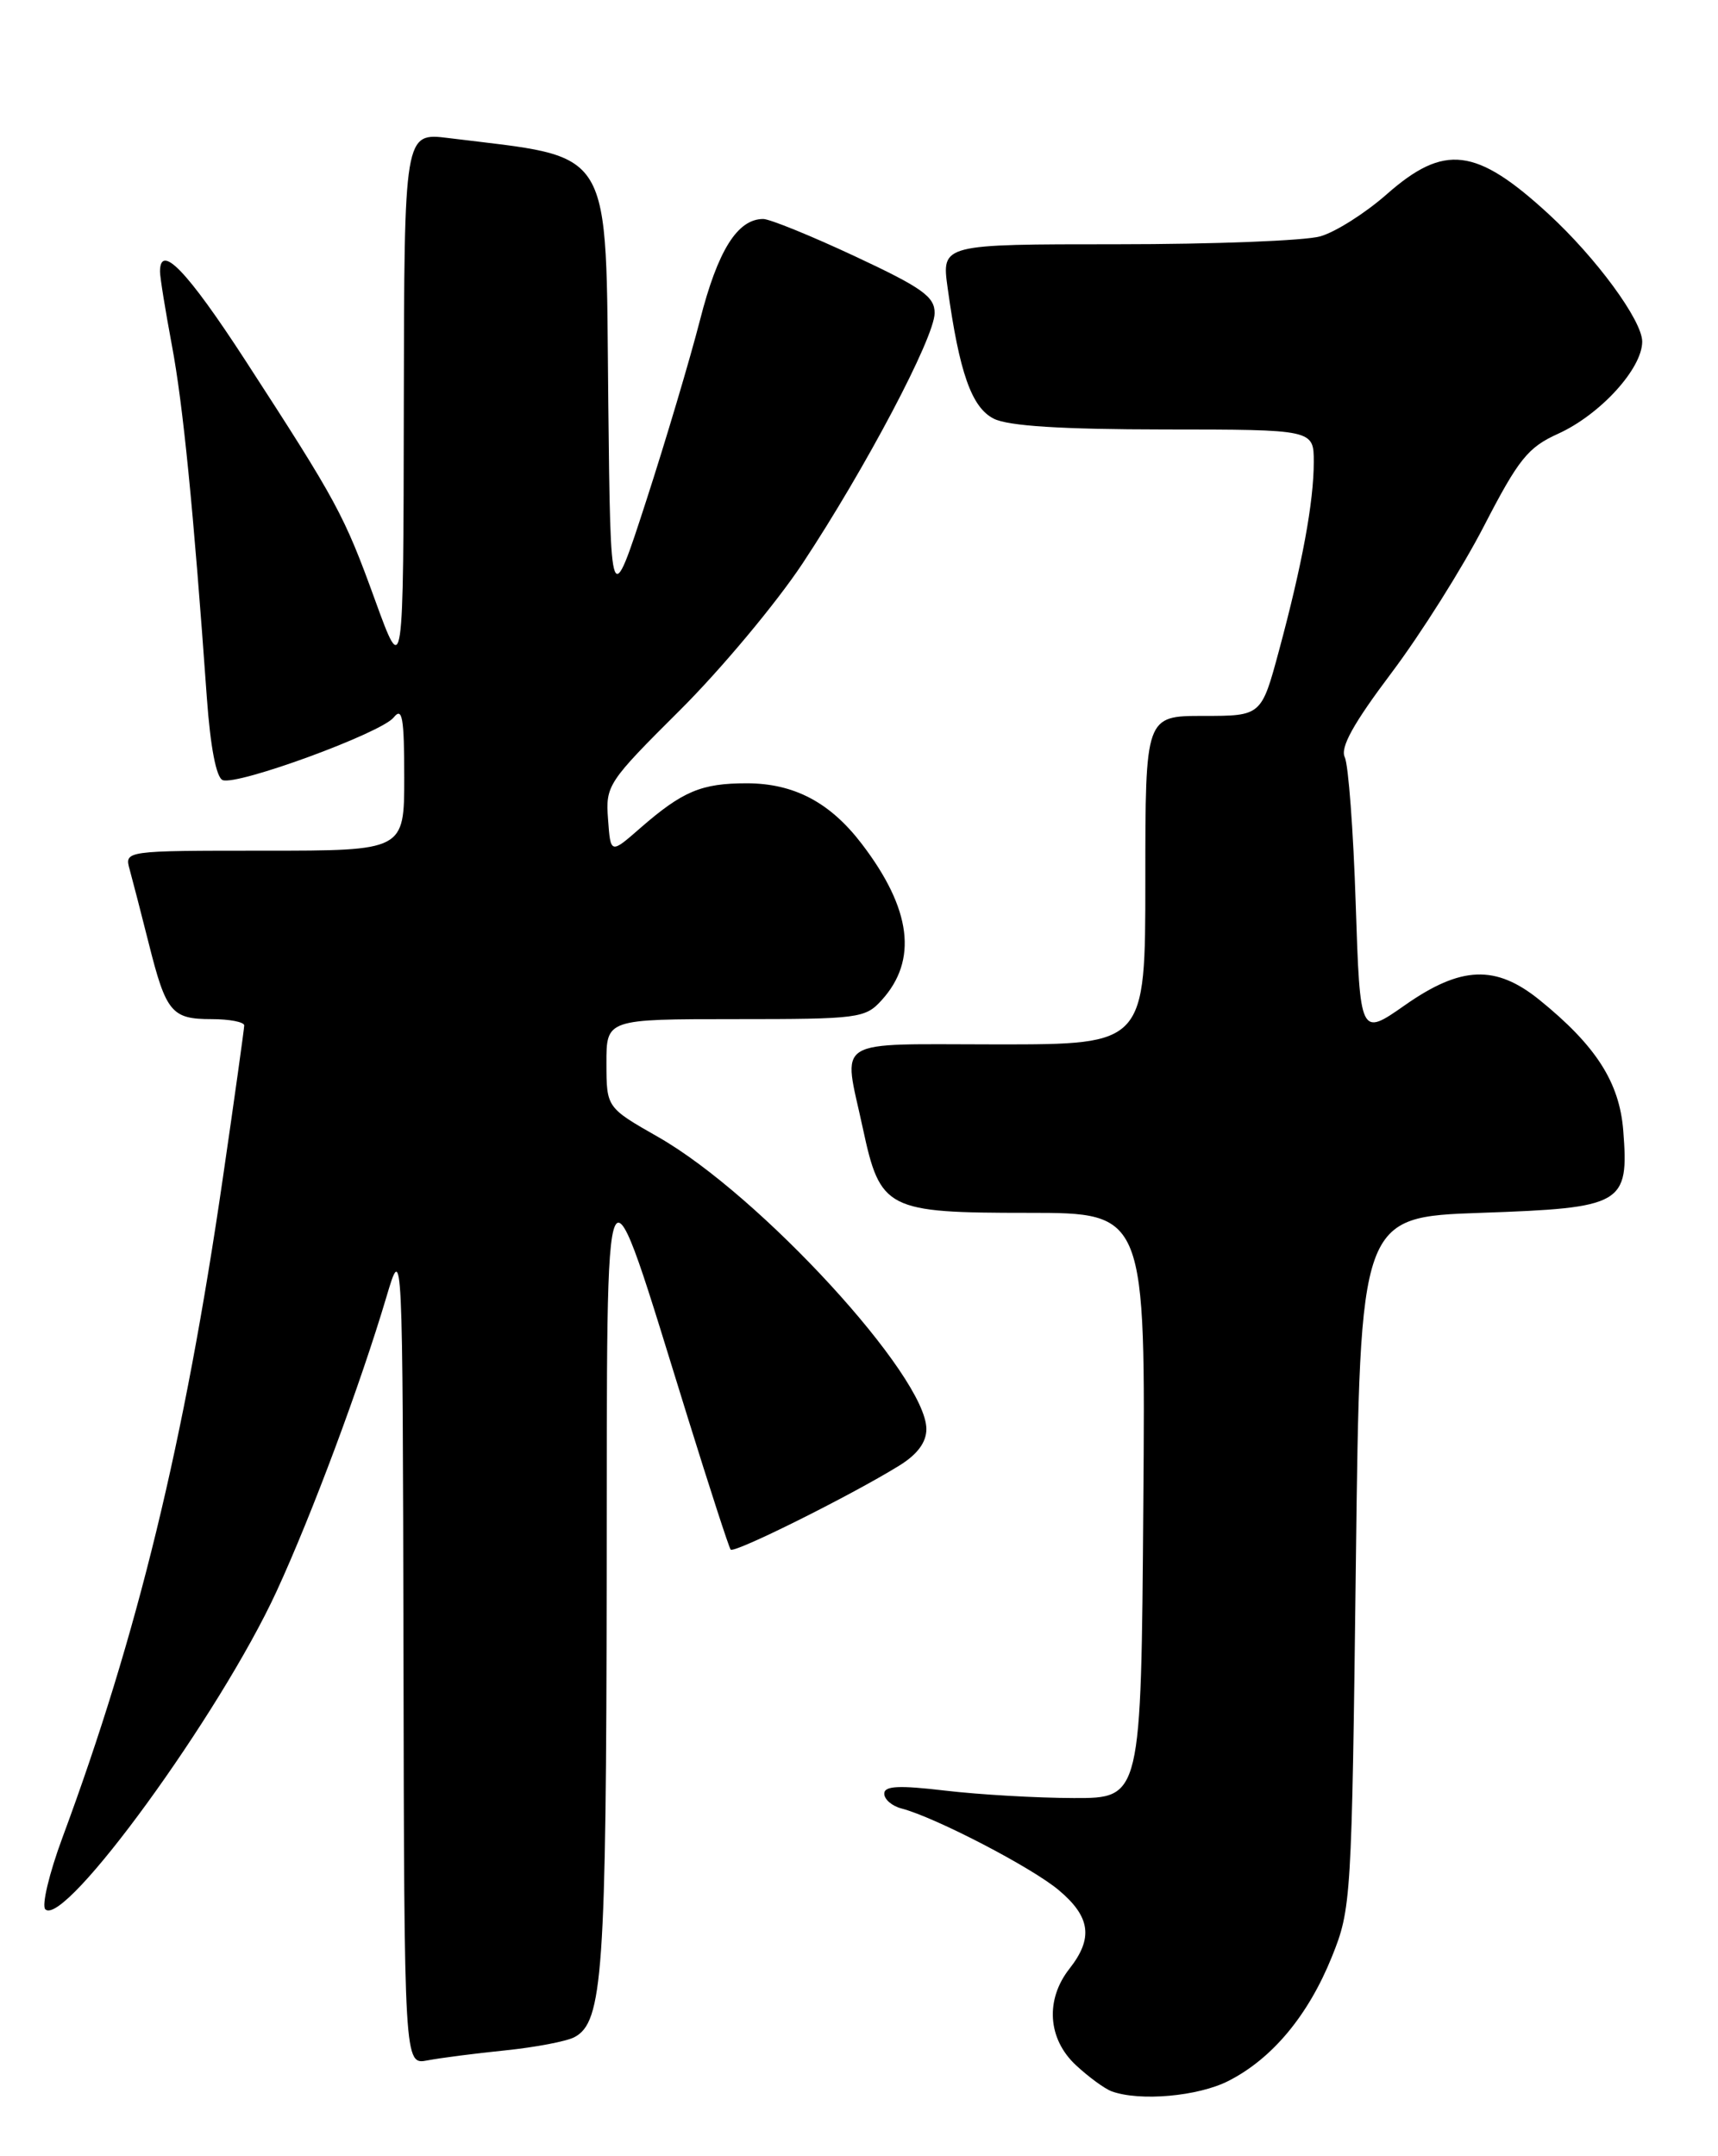 <?xml version="1.0" encoding="UTF-8" standalone="no"?>
<!DOCTYPE svg PUBLIC "-//W3C//DTD SVG 1.1//EN" "http://www.w3.org/Graphics/SVG/1.1/DTD/svg11.dtd" >
<svg xmlns="http://www.w3.org/2000/svg" xmlns:xlink="http://www.w3.org/1999/xlink" version="1.1" viewBox="0 0 204 256">
 <g >
 <path fill="currentColor"
d=" M 145.88 247.06 C 151.08 244.41 155.34 239.29 158.15 232.33 C 160.45 226.62 160.51 225.65 161.00 185.50 C 161.50 144.50 161.50 144.50 175.83 144.00 C 192.75 143.41 193.43 143.01 192.75 134.24 C 192.30 128.50 189.51 124.15 182.79 118.71 C 177.60 114.52 173.48 114.68 166.83 119.34 C 161.50 123.07 161.50 123.07 160.98 107.29 C 160.70 98.60 160.11 90.78 159.68 89.90 C 159.12 88.75 160.71 85.89 165.22 79.90 C 168.70 75.28 173.66 67.41 176.23 62.42 C 180.32 54.50 181.44 53.11 185.01 51.50 C 190.00 49.24 195.00 43.77 195.00 40.56 C 195.00 38.05 189.53 30.60 183.87 25.40 C 175.27 17.50 171.51 17.04 164.67 23.06 C 162.13 25.30 158.58 27.55 156.78 28.06 C 154.98 28.58 144.13 29.00 132.66 29.00 C 111.81 29.00 111.81 29.00 112.52 34.15 C 113.91 44.24 115.37 48.38 118.00 49.71 C 119.73 50.58 125.98 50.98 138.25 50.99 C 156.00 51.00 156.00 51.00 156.00 54.86 C 156.00 59.59 154.63 67.01 151.87 77.25 C 149.78 85.00 149.78 85.00 142.89 85.00 C 136.00 85.00 136.00 85.00 136.00 104.50 C 136.00 124.00 136.00 124.00 118.50 124.00 C 98.54 124.00 100.11 123.02 102.46 133.98 C 104.53 143.62 105.27 144.00 122.12 144.00 C 136.03 144.00 136.03 144.00 135.76 178.75 C 135.50 213.50 135.50 213.50 127.50 213.48 C 123.10 213.47 116.24 213.07 112.25 212.60 C 106.74 211.95 105.00 212.03 105.00 212.96 C 105.00 213.64 105.92 214.43 107.05 214.72 C 111.07 215.77 122.56 221.74 125.75 224.44 C 129.49 227.59 129.83 230.13 127.00 233.73 C 124.10 237.41 124.40 242.07 127.75 245.19 C 129.26 246.60 131.18 248.00 132.00 248.30 C 135.35 249.52 142.28 248.90 145.88 247.06 Z  M 60.00 243.44 C 63.58 243.07 67.27 242.37 68.21 241.87 C 71.58 240.10 71.99 234.27 72.04 187.00 C 72.11 134.16 71.45 135.42 81.66 168.29 C 84.26 176.65 86.55 183.72 86.76 183.98 C 87.14 184.48 100.96 177.60 106.75 174.03 C 108.93 172.69 110.00 171.25 110.00 169.67 C 110.00 163.40 90.25 141.89 78.16 135.00 C 72.02 131.50 72.02 131.50 72.01 126.25 C 72.00 121.00 72.00 121.00 87.33 121.00 C 101.95 121.00 102.75 120.90 104.69 118.75 C 109.00 114.01 108.23 107.92 102.35 100.22 C 98.58 95.27 94.30 93.01 88.68 93.00 C 83.28 93.00 81.06 93.93 76.00 98.34 C 72.50 101.40 72.50 101.40 72.20 97.26 C 71.90 93.25 72.17 92.85 80.75 84.31 C 85.62 79.46 92.16 71.63 95.29 66.91 C 102.77 55.60 110.96 40.09 110.98 37.18 C 111.00 35.23 109.52 34.17 101.52 30.43 C 96.30 27.99 91.40 26.00 90.63 26.00 C 87.57 26.00 85.23 29.73 83.12 38.00 C 81.92 42.67 79.04 52.35 76.72 59.50 C 72.50 72.50 72.50 72.50 72.23 47.87 C 71.90 16.82 73.13 18.86 53.25 16.39 C 48.00 15.74 48.00 15.74 47.95 48.12 C 47.90 80.50 47.90 80.50 44.55 71.29 C 40.85 61.09 40.05 59.62 29.12 42.77 C 22.22 32.15 19.00 28.80 19.00 32.25 C 19.00 32.94 19.64 36.88 20.41 41.00 C 21.73 48.00 22.97 60.46 24.56 82.82 C 24.98 88.69 25.68 92.32 26.44 92.62 C 28.20 93.29 45.26 87.04 46.75 85.18 C 47.77 83.90 48.00 85.19 48.00 92.31 C 48.00 101.00 48.00 101.00 31.38 101.00 C 14.77 101.00 14.77 101.00 15.40 103.25 C 15.74 104.49 16.76 108.42 17.66 112.00 C 19.72 120.21 20.38 121.00 25.12 121.00 C 27.26 121.00 29.00 121.34 29.00 121.75 C 28.99 122.16 27.86 130.29 26.47 139.81 C 21.91 171.18 16.32 194.16 7.41 218.19 C 5.84 222.42 4.93 226.25 5.38 226.69 C 7.66 228.91 26.12 203.53 32.84 188.94 C 37.03 179.85 42.77 164.46 45.88 154.00 C 47.81 147.50 47.81 147.50 47.91 196.33 C 48.00 245.16 48.00 245.16 50.75 244.63 C 52.26 244.34 56.42 243.80 60.00 243.44 Z "/>
</g>
</svg>